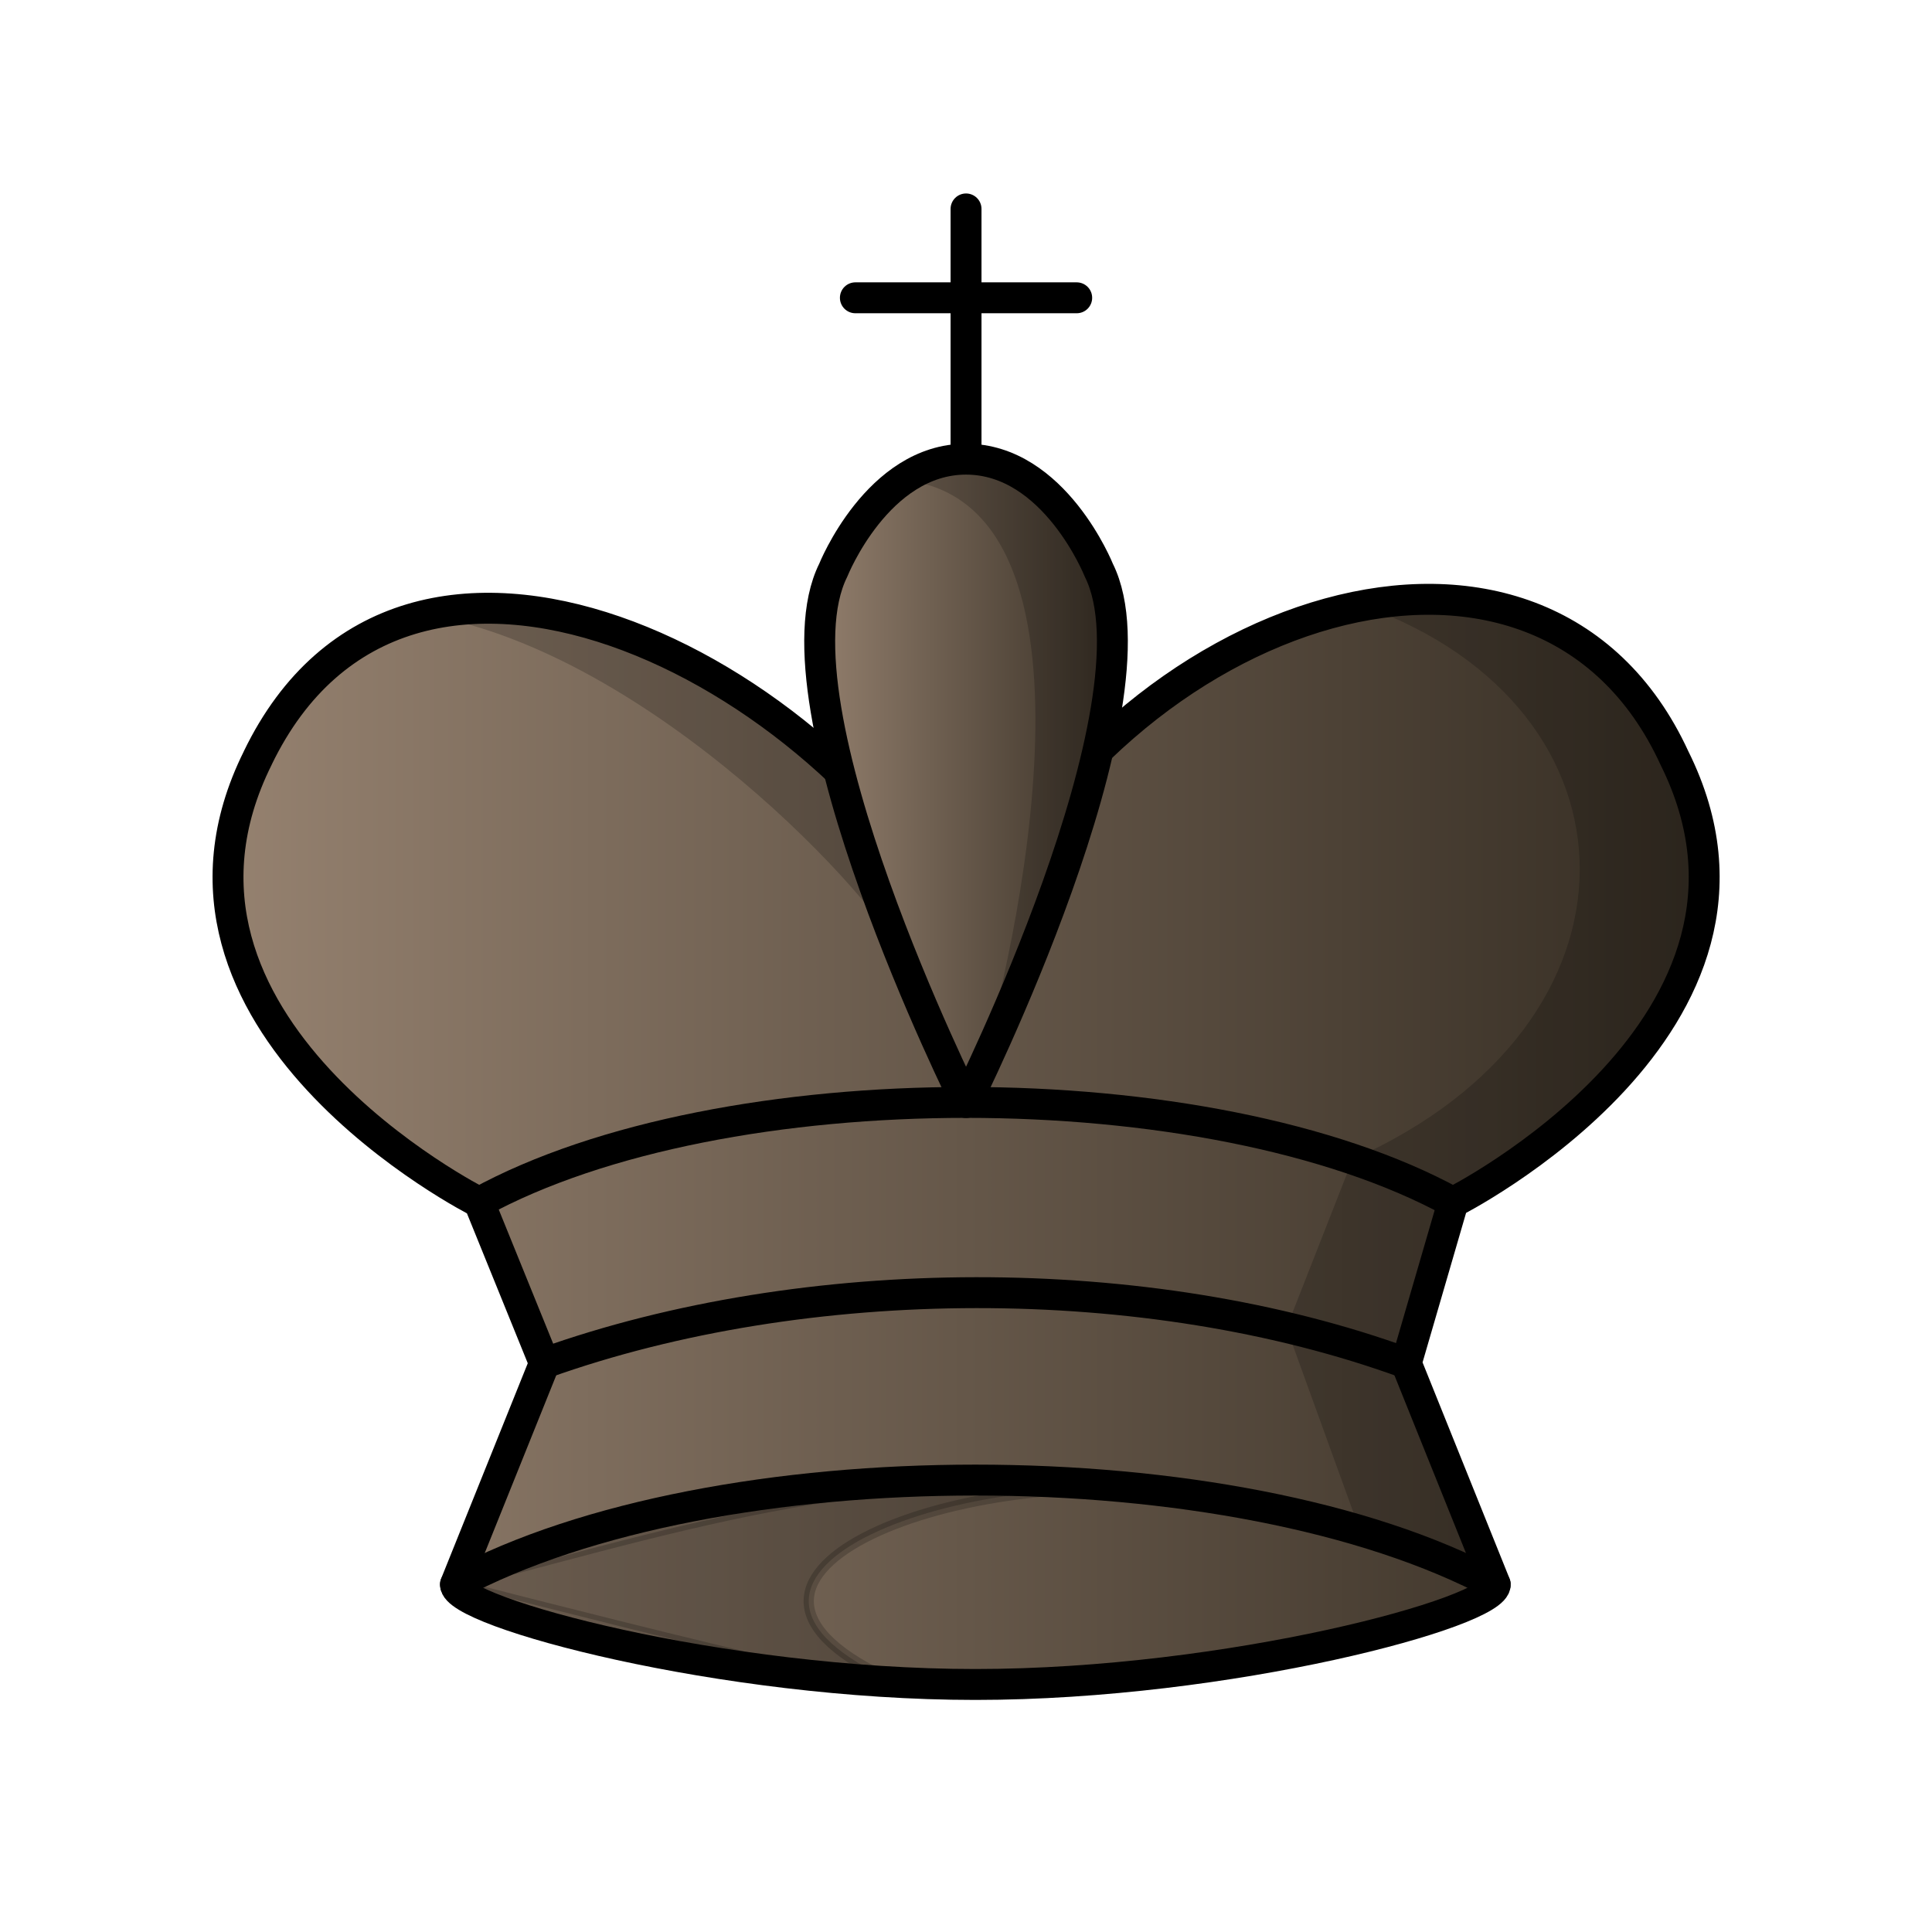 <?xml version="1.0" encoding="UTF-8"?>
<svg width="50mm" height="50mm" clip-rule="evenodd" fill-rule="evenodd" image-rendering="optimizeQuality" shape-rendering="geometricPrecision" text-rendering="geometricPrecision" version="1.1" viewBox="0 0 50 50" xmlns="http://www.w3.org/2000/svg" xmlns:cc="http://creativecommons.org/ns#" xmlns:dc="http://purl.org/dc/elements/1.1/" xmlns:rdf="http://www.w3.org/1999/02/22-rdf-syntax-ns#" xmlns:xlink="http://www.w3.org/1999/xlink">
 <defs>
  <linearGradient id="linearGradient3115-8" x1="-66.027" x2="-28.022" y1="319.14" y2="319.14" gradientTransform="matrix(1.027,0,0,1.027,73.282,-298.2)" gradientUnits="userSpaceOnUse" xlink:href="#linearGradient4563"/>
  <linearGradient id="linearGradient4563" x1="-15.796" x2="15.796" y1="316.7" y2="316.7" gradientTransform="matrix(1.012 0 0 .982 -59.002 -94.528)" gradientUnits="userSpaceOnUse">
   <stop stop-color="#968270" offset="0"/>
   <stop stop-color="#342c22" offset="1"/>
  </linearGradient>
  <linearGradient id="linearGradient3271-1" x1="-51.119" x2="-42.93" y1="306.88" y2="306.88" gradientTransform="matrix(1.027,0,0,1.027,73.282,-298.2)" gradientUnits="userSpaceOnUse" xlink:href="#linearGradient4563"/>
 </defs>
 <path d="m6.672 19.615c-3.436 6.9 5.726 11.5 5.728 11.501l1.69 4.164-2.302 5.723c-0.044 0.72 6.907 2.591 13.454 2.591s13.498-1.871 13.454-2.591l-2.303-5.723 1.212-4.164s9.165-4.601 5.728-11.501c-3.437-7.476-14.32-4.025-18.331 4.601-3.603-6.979-14.511-12.497-18.331-4.601z" fill="url(#linearGradient3115-8)" fill-rule="evenodd" stroke="#000" stroke-linecap="round" stroke-linejoin="round" stroke-width=".8"/>
 <g fill="none" stroke="#000" stroke-linecap="round" stroke-linejoin="round" stroke-width=".8">
  <path d="m11.788 41.008c6.727-3.605 20.18-3.605 26.907 0"/>
  <path d="m14.089 35.277c6.759-2.416 15.608-2.446 22.303 0"/>
  <path d="m12.4 31.118c6.301-3.45 18.903-3.45 25.204 0"/>
 </g>
 <path d="m25.001 11.882v-6.475m-2.864 2.3h5.728m-2.864 20.827s5.155-10.325 3.437-13.776c0 0-1.146-2.875-3.437-2.875-2.291 0-3.437 2.875-3.437 2.875-1.718 3.45 3.437 13.776 3.437 13.776" fill="url(#linearGradient3271-1)" fill-rule="evenodd" stroke="#000" stroke-linecap="round" stroke-linejoin="round" stroke-width=".8"/>
 <path d="m11.788 41.008s13.695 3.544 11.411 2.534c-6.13-2.709 1.469-5.64 7.327-4.899-7.458-0.855-11.675 0.502-18.737 2.365z" opacity=".2" stroke="#000" stroke-width=".265px"/>
 <path d="m25.001 11.882c-0.631 0-1.173 0.222-1.63 0.539 5.556 0.591 2.918 12.263 1.92 15.511 1.266-1.039 2.803-7.585 3.127-8.52 0.02-0.804 0.287-4.118 0.02-4.655 0 0-1.146-2.875-3.437-2.875zm11.718 3.638c-0.47 0.014-0.948 0.069-1.43 0.158 7.411 2.652 7.602 10.817-0.283 14.325l-1.711 4.361 1.901 5.248 3.498 1.398-2.303-5.724 1.212-4.164s9.165-4.601 5.728-11.501c-1.347-2.931-3.839-4.182-6.612-4.1zm-24.234 0.228c-0.485 0.009-0.959 0.066-1.418 0.169 5.793 1.014 11.727 7.404 12.389 9.012-0.24-0.947-2.245-4.654-2.308-5.487-1.326-1.723-6.695-4.027-8.663-3.694z" fill-rule="evenodd" opacity=".2" stroke-width="1"/>
</svg>